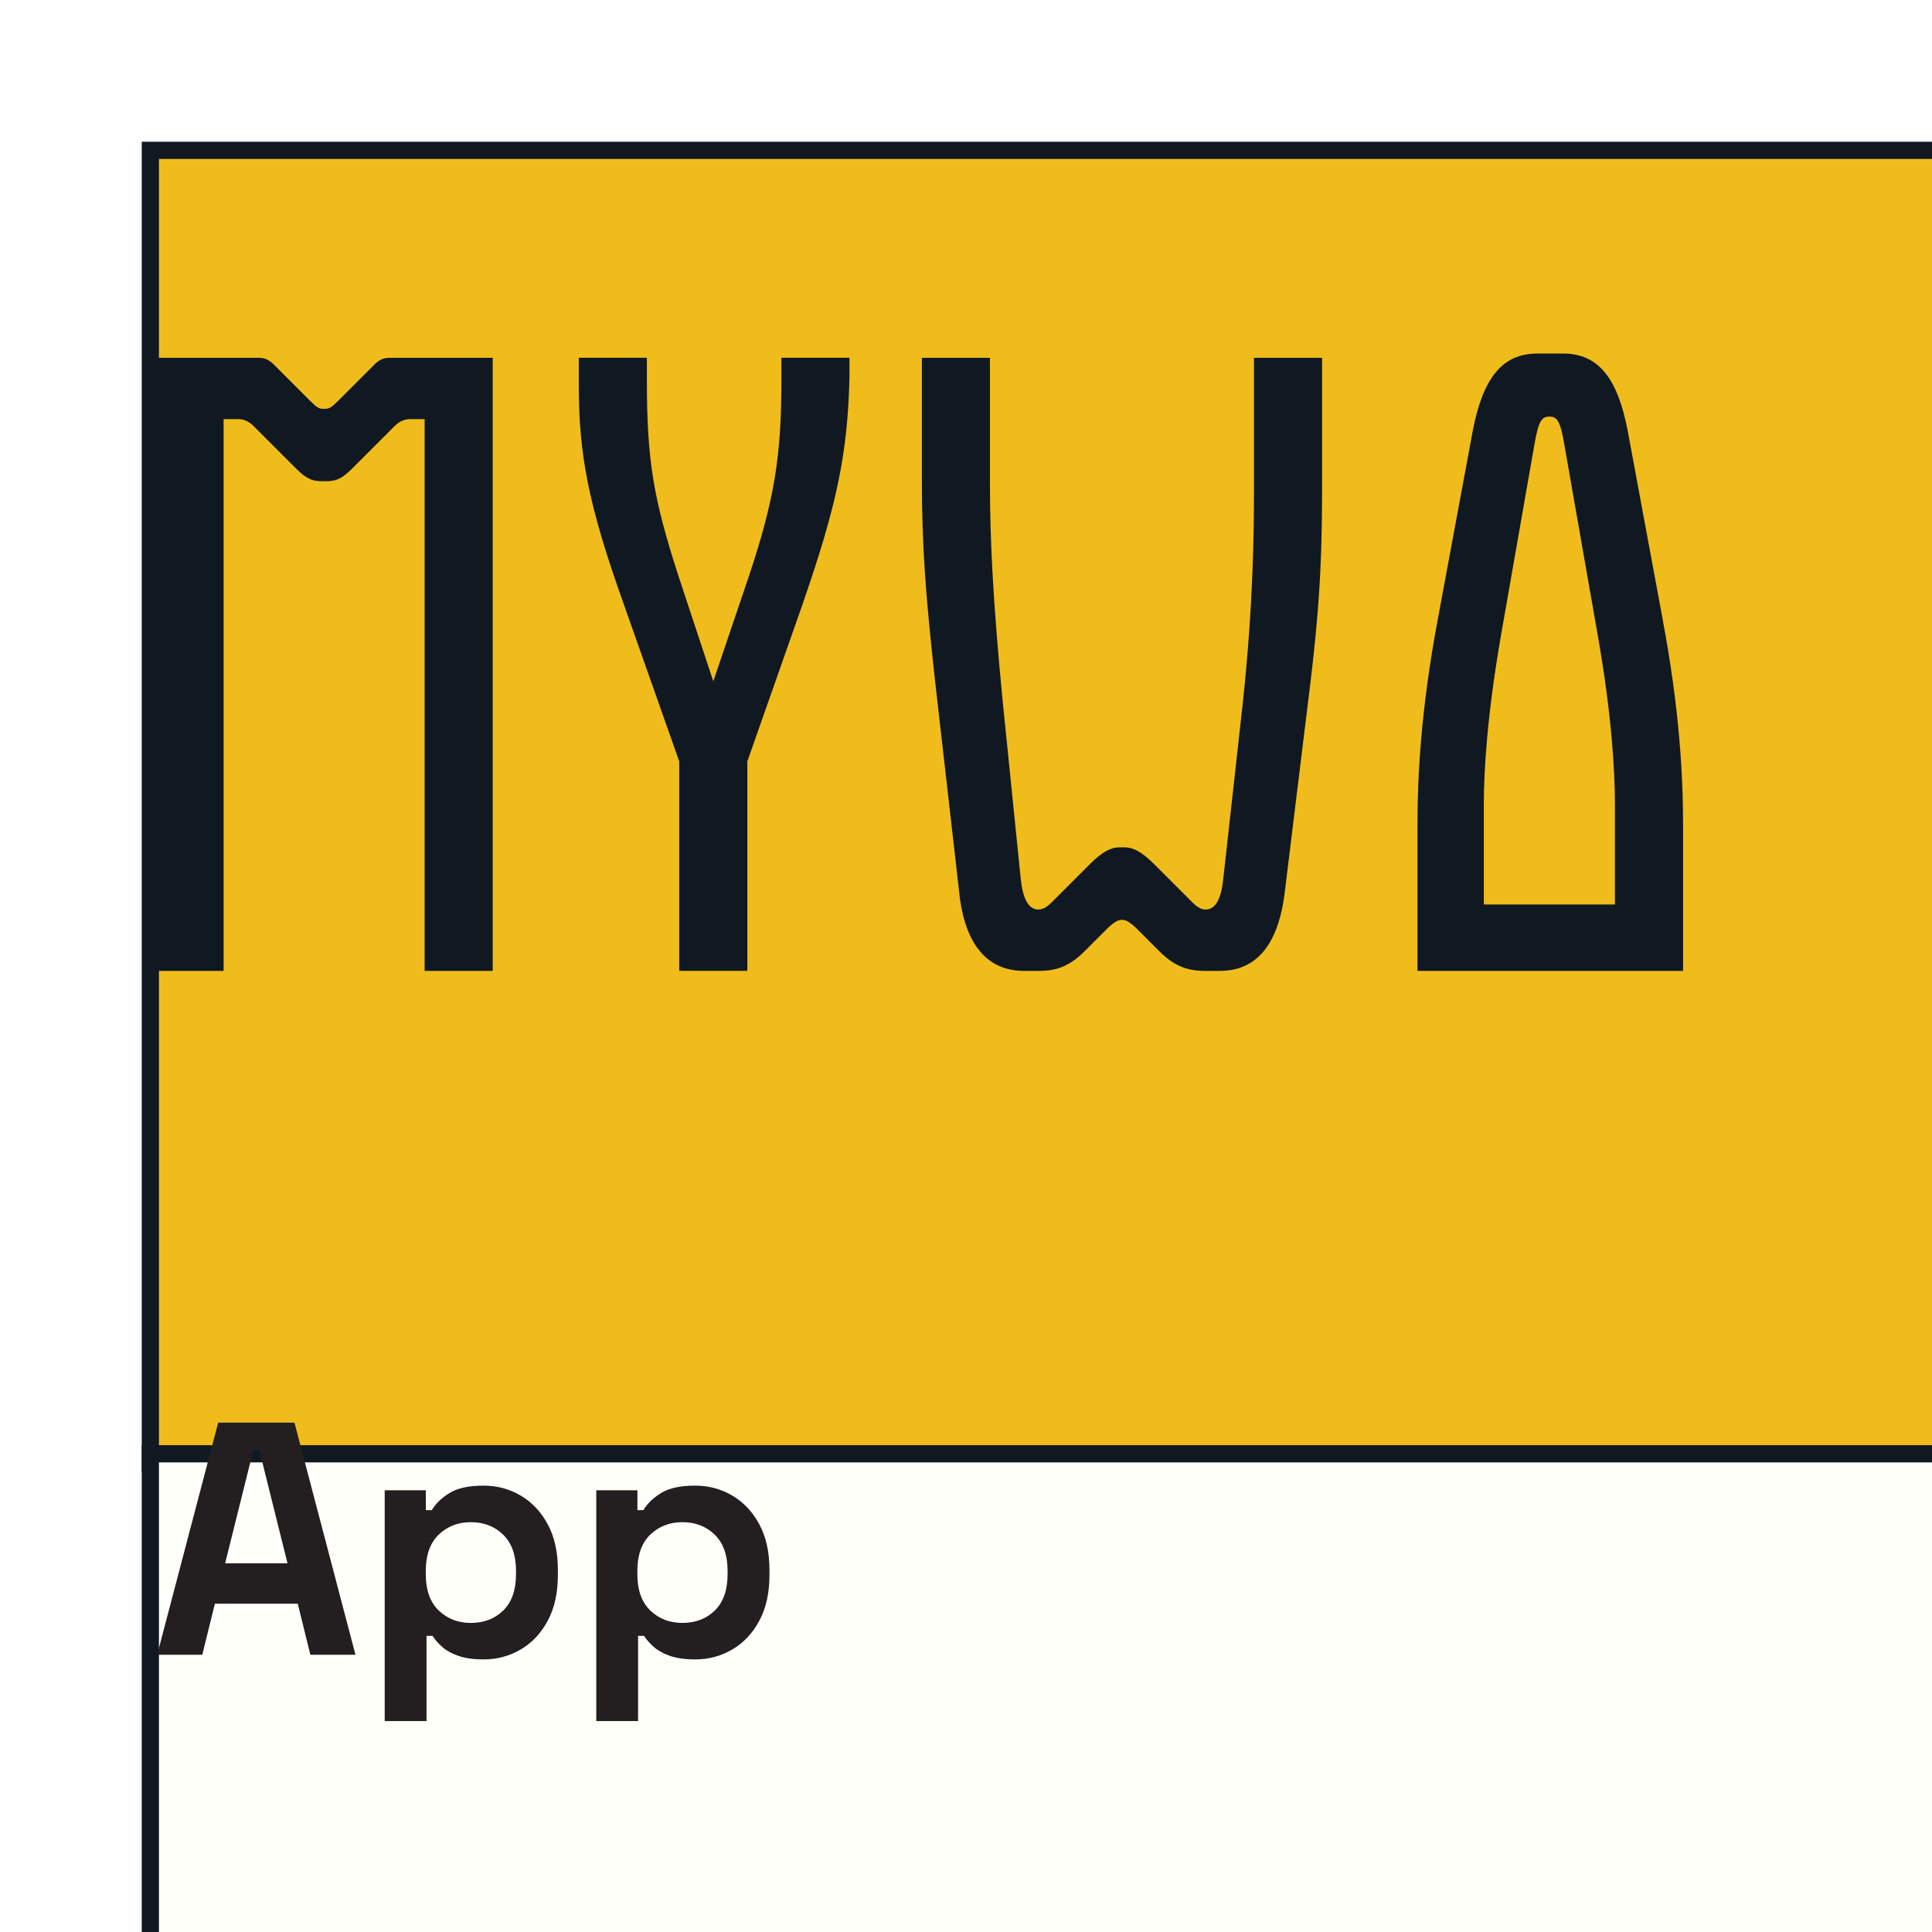 <svg width="200" height="200" viewBox="0 0 200 200" fill="none" xmlns="http://www.w3.org/2000/svg">
<g filter="url(#filter0_d_105_3131)">
<path d="M189.944 0.563H0.563V136.533H189.944V0.563Z" fill="#F0BC1B" stroke="#101922" stroke-width="1.78" stroke-miterlimit="10"/>
<path d="M189.944 135.496H0.563V189.944H189.944V135.496Z" fill="#FFFFFA" stroke="#101922" stroke-width="1.78" stroke-miterlimit="10"/>
</g>
<path d="M16.27 37.04H26.762C27.376 37.04 27.819 37.217 28.351 37.742L32.053 41.444C32.844 42.235 33.021 42.324 33.553 42.324C34.084 42.324 34.255 42.235 35.053 41.444L38.755 37.742C39.286 37.211 39.723 37.04 40.343 37.04H51.006V100.506H43.956V43.387H42.457C41.837 43.387 41.311 43.653 40.868 44.089L36.464 48.494C35.495 49.462 34.875 49.816 33.819 49.816H33.287C32.23 49.816 31.61 49.462 30.642 48.494L26.237 44.089C25.794 43.646 25.269 43.387 24.649 43.387H23.149V100.506H16.276V37.04H16.27Z" fill="#101922"/>
<path d="M87.938 37.04V38.976C87.761 47 86.616 52.373 83.002 62.777L77.364 78.819V100.5H70.314V78.819L64.498 62.334C60.885 52.196 59.916 46.994 59.916 39.856V37.033H66.966V39.413C66.966 47.785 67.669 51.664 70.225 59.6L73.839 70.529L77.541 59.6C80.186 51.664 80.888 47.171 80.888 39.413V37.033H87.938V37.04Z" fill="#101922"/>
<path d="M99.31 92.482L96.842 70.89C95.785 61.372 95.431 56.347 95.431 49.557V37.04H102.481V50.171C102.481 55.461 102.746 61.809 103.803 72.649L105.658 90.894C105.923 93.539 106.714 94.153 107.505 94.153C107.948 94.153 108.385 93.887 108.828 93.45L112.796 89.482C114.118 88.16 114.998 87.717 115.884 87.717H116.416C117.295 87.717 118.181 88.16 119.504 89.482L123.472 93.45C123.915 93.893 124.351 94.153 124.794 94.153C125.585 94.153 126.383 93.532 126.642 90.894L128.667 72.649C129.724 62.688 129.813 55.461 129.813 50.171V37.04H136.862V49.557C136.862 56.341 136.774 61.454 135.628 70.89L132.983 92.482C132.281 98.038 129.895 100.506 126.281 100.506H124.693C122.757 100.506 121.434 99.886 120.023 98.481L117.821 96.279C117.029 95.488 116.587 95.222 116.144 95.222C115.701 95.222 115.264 95.488 114.467 96.279L112.264 98.481C110.853 99.892 109.53 100.506 107.594 100.506H106.006C102.392 100.506 99.924 98.038 99.304 92.482H99.31Z" fill="#101922"/>
<path d="M172.117 64.1L168.504 44.621C167.447 39.071 165.422 36.597 161.802 36.597H159.157C155.544 36.597 153.519 39.071 152.455 44.621L148.842 64.1C147.083 73.446 146.735 80.407 146.735 85.439V100.506H174.231V85.439C174.231 80.407 173.877 73.446 172.111 64.1H172.117ZM153.607 93.634V83.23C153.607 79.705 153.962 73.978 155.366 65.859L158.809 46.209C159.246 43.564 159.6 43.127 160.397 43.127C161.195 43.127 161.537 43.564 161.973 46.209L165.416 65.859C166.833 73.972 167.175 79.705 167.175 83.23V93.634H153.601H153.607Z" fill="#101922"/>
<path d="M16.27 171.301L22.586 147.272H30.483L36.799 171.301H32.129L30.825 166.017H22.244L20.94 171.301H16.27ZM23.307 161.828H29.762L26.845 150.12H26.224L23.307 161.828Z" fill="#231F20"/>
<path d="M39.824 178.167V154.272H44.083V156.328H44.703C45.089 155.664 45.697 155.075 46.526 154.563C47.348 154.05 48.526 153.791 50.063 153.791C51.437 153.791 52.709 154.126 53.873 154.803C55.037 155.48 55.98 156.468 56.689 157.771C57.398 159.075 57.752 160.657 57.752 162.511V163.062C57.752 164.916 57.398 166.492 56.689 167.802C55.98 169.105 55.044 170.099 53.873 170.77C52.709 171.447 51.437 171.782 50.063 171.782C49.032 171.782 48.171 171.662 47.469 171.421C46.773 171.181 46.209 170.871 45.785 170.497C45.361 170.118 45.026 169.738 44.773 169.346H44.153V178.167H39.824ZM48.747 168.004C50.095 168.004 51.215 167.574 52.095 166.719C52.974 165.859 53.417 164.606 53.417 162.96V162.619C53.417 160.973 52.968 159.72 52.076 158.86C51.183 157.999 50.07 157.575 48.747 157.575C47.424 157.575 46.311 158.005 45.418 158.86C44.526 159.72 44.077 160.973 44.077 162.619V162.96C44.077 164.606 44.526 165.859 45.418 166.719C46.311 167.58 47.418 168.004 48.747 168.004Z" fill="#231F20"/>
<path d="M61.726 178.167V154.272H65.985V156.328H66.606C66.992 155.664 67.599 155.075 68.428 154.563C69.251 154.05 70.428 153.791 71.966 153.791C73.339 153.791 74.611 154.126 75.775 154.803C76.94 155.48 77.883 156.468 78.591 157.771C79.3 159.075 79.654 160.657 79.654 162.511V163.062C79.654 164.916 79.3 166.492 78.591 167.802C77.883 169.105 76.946 170.099 75.775 170.77C74.611 171.447 73.339 171.782 71.966 171.782C70.934 171.782 70.073 171.662 69.371 171.421C68.675 171.181 68.112 170.871 67.688 170.497C67.264 170.118 66.928 169.738 66.675 169.346H66.055V178.167H61.726ZM70.649 168.004C71.997 168.004 73.117 167.574 73.997 166.719C74.877 165.859 75.32 164.606 75.32 162.96V162.619C75.32 160.973 74.87 159.72 73.978 158.86C73.086 157.999 71.972 157.575 70.649 157.575C69.327 157.575 68.213 158.005 67.321 158.86C66.428 159.72 65.979 160.973 65.979 162.619V162.96C65.979 164.606 66.428 165.859 67.321 166.719C68.213 167.58 69.32 168.004 70.649 168.004Z" fill="#231F20"/>
<defs>
<filter id="filter0_d_105_3131" x="-0.327" y="-0.327" width="206.161" height="206.161" filterUnits="userSpaceOnUse" color-interpolation-filters="sRGB">
<feFlood flood-opacity="0" result="BackgroundImageFix"/>
<feColorMatrix in="SourceAlpha" type="matrix" values="0 0 0 0 0 0 0 0 0 0 0 0 0 0 0 0 0 0 127 0" result="hardAlpha"/>
<feOffset dx="15" dy="15"/>
<feColorMatrix type="matrix" values="0 0 0 0 0 0 0 0 0 0 0 0 0 0 0 0 0 0 0.75 0"/>
<feBlend mode="normal" in2="BackgroundImageFix" result="effect1_dropShadow_105_3131"/>
<feBlend mode="normal" in="SourceGraphic" in2="effect1_dropShadow_105_3131" result="shape"/>
</filter>
</defs>
</svg>
